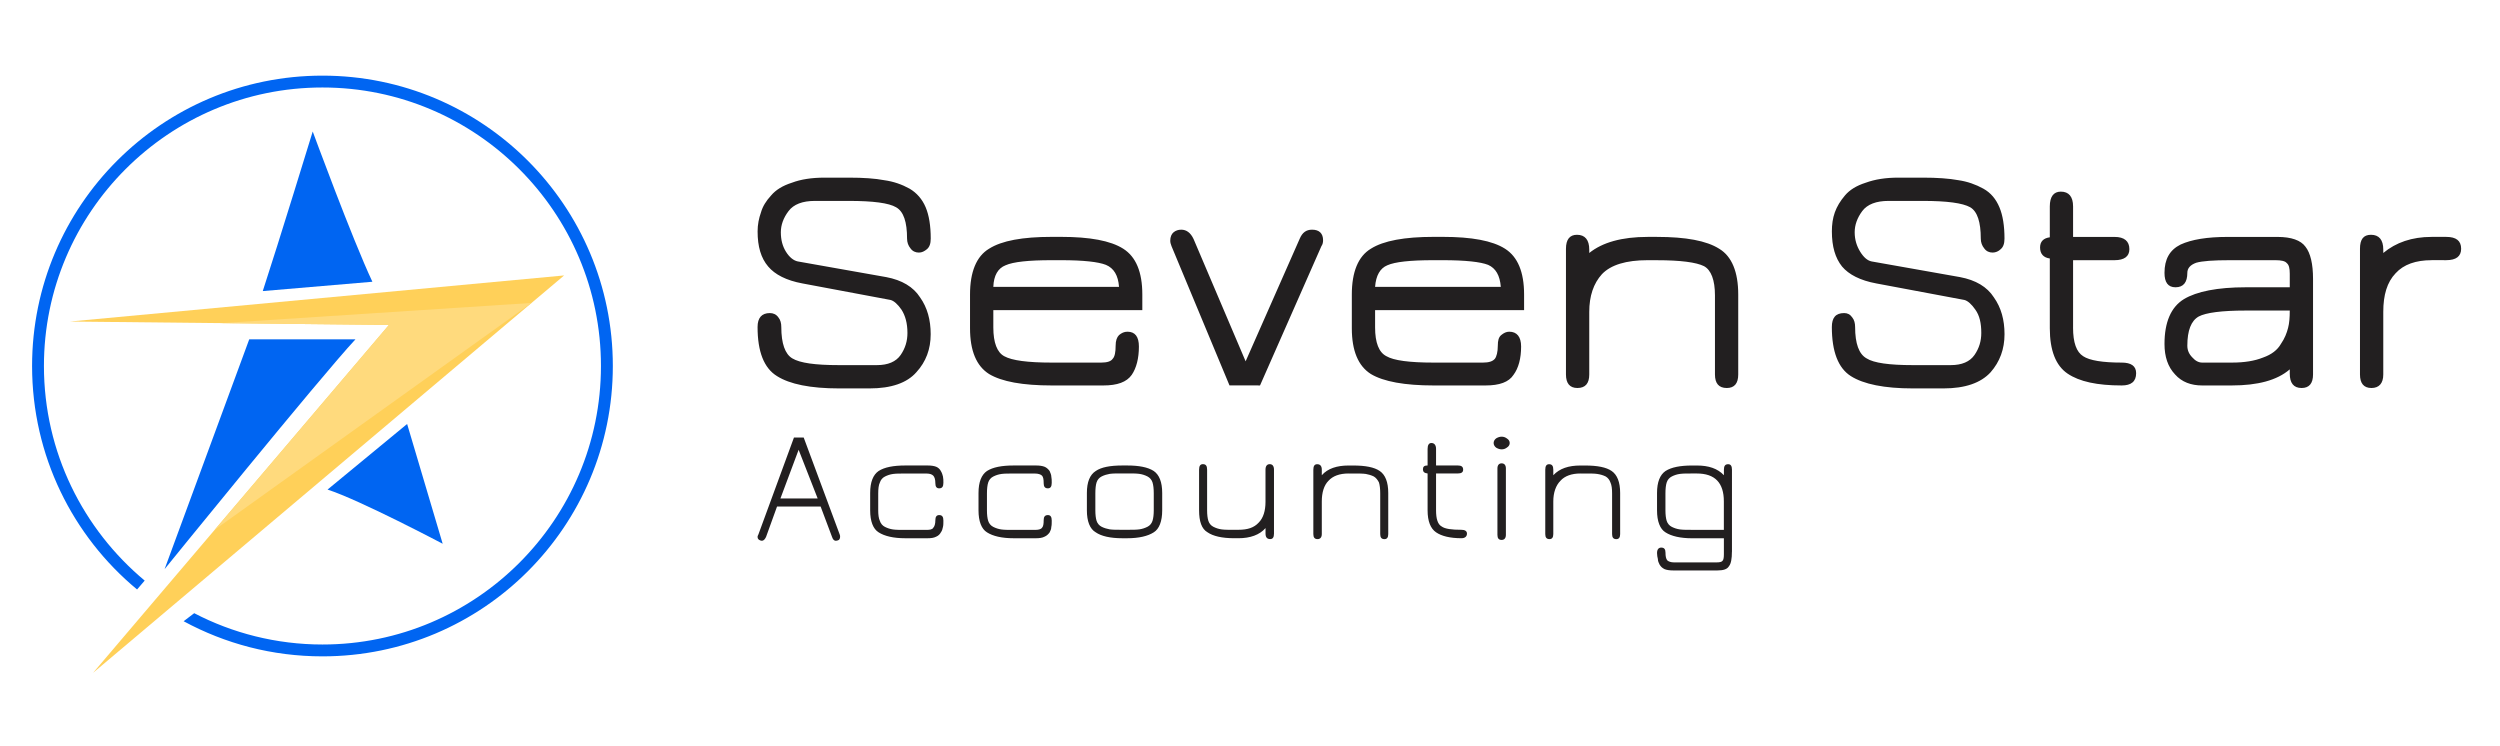 <?xml version="1.0" encoding="utf-8"?>
<!-- Generator: Adobe Illustrator 24.3.0, SVG Export Plug-In . SVG Version: 6.00 Build 0)  -->
<svg version="1.1" id="OBJECTS" xmlns="http://www.w3.org/2000/svg" xmlns:xlink="http://www.w3.org/1999/xlink" x="0px" y="0px"
	 viewBox="0 0 921.83 275.11" style="enable-background:new 0 0 921.83 275.11;" xml:space="preserve">
<style type="text/css">
	.st0{fill:#221F20;}
	.st1{fill-rule:evenodd;clip-rule:evenodd;fill:#0065F2;}
	.st2{fill-rule:evenodd;clip-rule:evenodd;fill:#FFD059;}
	.st3{clip-path:url(#SVGID_2_);fill-rule:evenodd;clip-rule:evenodd;fill:#FFDA7D;}
</style>
<g>
	<path class="st0" d="M287.92,85.63c0,2.81,0.62,5.15,1.88,7.18c1.25,2.03,2.81,3.28,4.37,3.59l32.62,5.78
		c5.77,1.09,9.99,3.59,12.48,7.49c2.66,3.75,3.9,8.27,3.9,13.58c0,5.46-1.72,10.14-5.31,14.04c-3.44,3.9-9.21,5.93-17.17,5.93
		h-11.39c-10.46,0-18.1-1.56-22.78-4.53c-4.84-2.96-7.18-9.05-7.18-18.1c0-3.43,1.56-5.15,4.53-5.15c1.25,0,2.34,0.47,3.12,1.56
		c0.79,0.94,1.1,2.19,1.1,3.59c0,6.09,1.4,9.99,4.05,11.55c2.81,1.71,8.43,2.49,17.17,2.49h14.05c4.05,0,7.02-1.25,8.74-3.74
		c1.71-2.49,2.5-5.15,2.5-8.12c0-3.59-0.79-6.4-2.19-8.58c-1.4-2.03-2.81-3.28-4.06-3.59l-32.46-6.09
		c-5.93-1.09-10.15-3.28-12.64-6.24c-2.66-3.12-3.9-7.33-3.9-12.95c0-2.5,0.47-4.84,1.25-7.02c0.62-2.18,1.87-4.22,3.75-6.25
		c1.71-2.02,4.21-3.59,7.65-4.68c3.28-1.25,7.34-1.87,12.02-1.87h9.05c5.31,0,9.68,0.31,12.95,0.94c3.44,0.47,6.55,1.56,9.36,3.12
		c2.66,1.56,4.69,3.9,5.94,6.87c1.25,2.96,1.87,6.86,1.87,11.55c0,1.87-0.47,3.12-1.4,3.9c-0.94,0.78-1.88,1.25-2.96,1.25
		c-1.25,0-2.34-0.47-3.12-1.57c-0.78-0.94-1.25-2.19-1.25-3.59c0-6.09-1.25-9.99-4.05-11.55c-2.65-1.57-8.43-2.34-17.32-2.34h-12.65
		c-4.52,0-7.8,1.25-9.67,3.74C288.86,80.33,287.92,82.98,287.92,85.63L287.92,85.63z M421.21,108.58v5.77h-54.94v6.4
		c0,5.62,1.4,9.21,4.05,10.61c2.81,1.56,8.59,2.34,17.49,2.34h18.26c2.18,0,3.59-0.47,4.21-1.4c0.78-0.78,1.09-2.5,1.09-4.84
		c0-1.87,0.47-3.12,1.25-3.9c0.94-0.78,1.87-1.25,3.12-1.25c2.81,0,4.21,1.87,4.21,5.46c0,4.37-0.93,7.96-2.65,10.46
		c-1.87,2.66-5.31,3.9-10.46,3.9h-19.04c-10.77,0-18.42-1.41-23.1-4.22c-4.68-2.97-7.02-8.58-7.02-16.86v-12.48
		c0-8.28,2.34-14.05,7.02-16.86c4.68-2.97,12.33-4.37,23.1-4.37h3.43c10.61,0,18.26,1.4,22.94,4.37
		C418.87,94.69,421.21,100.3,421.21,108.58L421.21,108.58z M391.24,95.94h-3.43c-8.59,0-14.21,0.62-17.01,1.87
		c-2.81,1.09-4.37,3.75-4.53,7.96h46.35c-0.31-4.21-1.88-6.87-4.84-8.11C404.97,96.56,399.51,95.94,391.24,95.94L391.24,95.94z
		 M453.36,142.13l-21.38-51.35c-0.31-0.78-0.47-1.41-0.47-2.03c0-1.4,0.47-2.49,1.25-3.12c0.77-0.62,1.71-0.94,2.81-0.94
		c1.87,0,3.43,1.09,4.53,3.43l19.2,45.11l19.97-45.26c0.94-2.19,2.34-3.28,4.53-3.28c2.66,0,4.06,1.4,4.06,3.9
		c0,0.77-0.16,1.56-0.62,2.18l-22.63,51.35H453.36z M561.98,108.58v5.77h-54.94v6.4c0,5.62,1.4,9.21,4.21,10.61
		c2.65,1.56,8.43,2.34,17.32,2.34h18.26c2.18,0,3.59-0.47,4.37-1.4c0.62-0.78,1.09-2.5,1.09-4.84c0-1.87,0.31-3.12,1.25-3.9
		c0.94-0.78,1.87-1.25,2.97-1.25c2.81,0,4.37,1.87,4.37,5.46c0,4.37-0.94,7.96-2.81,10.46c-1.72,2.66-5.15,3.9-10.3,3.9h-19.19
		c-10.61,0-18.42-1.41-23.1-4.22c-4.68-2.97-7.02-8.58-7.02-16.86v-12.48c0-8.28,2.34-14.05,7.02-16.86
		c4.68-2.97,12.49-4.37,23.1-4.37h3.43c10.61,0,18.27,1.4,22.94,4.37C559.64,94.69,561.98,100.3,561.98,108.58L561.98,108.58z
		 M532.01,95.94h-3.43c-8.59,0-14.21,0.62-17.01,1.87c-2.66,1.09-4.22,3.75-4.53,7.96h46.35c-0.31-4.21-1.87-6.87-4.68-8.11
		C545.91,96.56,540.29,95.94,532.01,95.94L532.01,95.94z M607.55,95.94c-7.96,0-13.58,1.72-16.86,5.15
		c-3.12,3.43-4.68,8.11-4.68,13.89v23.1c0,3.28-1.41,4.99-4.37,4.99c-2.81,0-4.22-1.71-4.22-4.99V91.72c0-3.43,1.4-5.15,4.06-5.15
		c2.96,0,4.53,1.87,4.53,5.46v1.25c4.84-3.9,12.02-5.93,21.53-5.93h3.44c10.61,0,18.26,1.4,22.94,4.37
		c4.68,2.81,7.02,8.58,7.02,16.86v29.5c0,3.28-1.4,4.99-4.21,4.99c-2.96,0-4.37-1.71-4.37-4.99v-29.18c0-5.62-1.41-9.36-4.06-10.77
		c-2.81-1.4-8.58-2.18-17.33-2.18H607.55z M683.88,85.63c0,2.81,0.78,5.15,2.03,7.18c1.25,2.03,2.65,3.28,4.21,3.59l32.62,5.78
		c5.77,1.09,9.99,3.59,12.48,7.49c2.66,3.75,3.91,8.27,3.91,13.58c0,5.46-1.72,10.14-5.15,14.04c-3.59,3.9-9.36,5.93-17.32,5.93
		h-11.39c-10.46,0-18.1-1.56-22.79-4.53c-4.68-2.96-7.02-9.05-7.02-18.1c0-3.43,1.4-5.15,4.53-5.15c1.25,0,2.18,0.47,2.96,1.56
		c0.78,0.94,1.09,2.19,1.09,3.59c0,6.09,1.41,9.99,4.22,11.55c2.65,1.71,8.43,2.49,17.01,2.49h14.05c4.06,0,7.02-1.25,8.74-3.74
		c1.72-2.49,2.5-5.15,2.5-8.12c0-3.59-0.62-6.4-2.18-8.58c-1.4-2.03-2.81-3.28-4.06-3.59l-32.46-6.09
		c-5.93-1.09-10.15-3.28-12.64-6.24c-2.5-3.12-3.75-7.33-3.75-12.95c0-2.5,0.31-4.84,1.09-7.02c0.78-2.18,2.03-4.22,3.75-6.25
		c1.71-2.02,4.21-3.59,7.64-4.68c3.44-1.25,7.33-1.87,12.02-1.87H709c5.31,0,9.67,0.31,13.11,0.94c3.28,0.47,6.4,1.56,9.21,3.12
		c2.81,1.56,4.68,3.9,5.93,6.87c1.25,2.96,1.87,6.86,1.87,11.55c0,1.87-0.47,3.12-1.4,3.9c-0.78,0.78-1.88,1.25-2.97,1.25
		c-1.25,0-2.34-0.47-3.12-1.57c-0.78-0.94-1.25-2.19-1.25-3.59c0-6.09-1.25-9.99-3.9-11.55c-2.81-1.57-8.59-2.34-17.48-2.34h-12.64
		c-4.53,0-7.81,1.25-9.68,3.74C684.81,80.33,683.88,82.98,683.88,85.63L683.88,85.63z M764.4,120.75c0,5.62,1.25,9.05,3.75,10.61
		c2.34,1.56,7.18,2.34,14.2,2.34c3.44,0,5.31,1.25,5.31,3.9c0,3.12-1.87,4.53-5.31,4.53c-9.05,0-15.6-1.41-19.97-4.37
		c-4.37-2.96-6.55-8.59-6.55-16.7V95.31c-2.35-0.31-3.59-1.72-3.59-4.06c0-2.19,1.25-3.44,3.59-3.75V76.12
		c0-3.59,1.4-5.46,4.06-5.46c2.96,0,4.52,1.87,4.52,5.46v11.24h15.3c3.59,0,5.46,1.56,5.46,4.52c0,2.65-1.87,4.06-5.46,4.06h-15.3
		V120.75z M828.08,105.93h16.23v-5c0-2.03-0.31-3.27-1.09-3.9c-0.62-0.78-2.03-1.09-4.22-1.09h-16.7c-6.24,0-10.3,0.31-12.48,0.94
		c-2.18,0.78-3.28,2.03-3.28,3.74c0,3.43-1.4,5.31-4.36,5.31c-2.81,0-4.06-1.88-4.06-5.31c0-4.99,1.87-8.43,5.93-10.45
		c4.06-1.87,9.83-2.81,17.32-2.81h18.41c5.15,0,8.59,1.25,10.3,3.59c1.87,2.34,2.81,6.4,2.81,11.86v35.27
		c0,3.28-1.41,4.99-4.21,4.99c-2.97,0-4.37-1.87-4.37-5.31v-1.57c-4.68,4.06-11.86,5.94-21.38,5.94H812c-4.06,0-7.49-1.25-9.98-4.06
		c-2.66-2.81-3.9-6.55-3.9-11.24c0-7.96,2.34-13.58,7.18-16.54C809.98,107.48,817.62,105.93,828.08,105.93L828.08,105.93z
		 M844.31,114.51h-16.23c-8.89,0-14.67,0.78-17.32,2.18c-2.81,1.56-4.22,5.15-4.22,10.77c0,1.72,0.63,3.12,1.88,4.37
		c1.09,1.25,2.34,1.87,3.59,1.87h10.92c4.68,0,8.43-0.62,11.55-1.87c3.12-1.09,5.31-2.81,6.55-4.99c1.41-2.03,2.19-4.06,2.66-5.93
		C844.15,119.19,844.31,117,844.31,114.51L844.31,114.51z M896.59,95.94c-5.78,0-10.3,1.56-13.27,4.84
		c-3.12,3.27-4.53,7.96-4.53,14.2v23.1c0,3.28-1.56,4.99-4.37,4.99c-2.81,0-4.22-1.71-4.22-4.99V91.72c0-3.43,1.25-5.15,4.06-5.15
		c2.97,0,4.53,1.87,4.53,5.46v1.25c4.68-3.9,10.62-5.93,17.79-5.93h5.46c3.59,0,5.46,1.4,5.46,4.37c0,2.81-1.88,4.21-5.46,4.21
		H896.59z"/>
	<path class="st0" d="M296.35,161.33l13.27,35.74c0.15,0.31,0.15,0.62,0.15,0.78c0,0.62-0.15,0.93-0.47,1.25
		c-0.31,0.16-0.78,0.31-1.09,0.31c-0.62,0-1.09-0.47-1.4-1.4l-4.22-11.24h-16.07L282.46,198c-0.46,0.94-0.94,1.4-1.56,1.4
		c-0.31,0-0.62-0.15-0.94-0.31c-0.47-0.31-0.62-0.62-0.62-1.25c0-0.16,0.16-0.47,0.31-0.78l13.11-35.74H296.35z M294.48,165.85
		l-6.71,17.95h13.73L294.48,165.85z M342.08,198.47h-8.27c-4.37,0-7.65-0.78-9.83-2.18c-2.03-1.25-3.12-4.06-3.12-8.11v-6.4
		c0-4.05,1.09-6.71,3.12-8.11c2.18-1.4,5.46-2.03,9.83-2.03h8.27c1.25,0,2.34,0.16,3.12,0.47c0.77,0.31,1.4,0.94,1.71,1.56
		c0.47,0.78,0.63,1.4,0.79,2.03c0.16,0.79,0.16,1.41,0.16,2.34c0,1.4-0.47,2.03-1.56,2.03c-0.94,0-1.4-0.62-1.4-1.87
		c0-1.4-0.31-2.34-0.78-2.81c-0.47-0.47-1.25-0.78-2.5-0.78h-7.81c-1.87,0-3.43,0-4.53,0.16c-1.09,0.16-2.02,0.47-2.96,0.94
		c-0.94,0.47-1.56,1.25-1.87,2.19c-0.47,0.93-0.62,2.34-0.62,4.06v6.24c0,1.56,0.16,2.96,0.62,3.9c0.31,0.94,0.93,1.72,1.87,2.19
		c0.94,0.47,1.88,0.78,2.96,0.94c1.1,0.16,2.66,0.16,4.53,0.16h7.81c1.25,0,2.18-0.16,2.5-0.78c0.47-0.47,0.78-1.41,0.78-2.81
		c0-1.25,0.46-1.87,1.4-1.87c1.1,0,1.56,0.62,1.56,2.03c0,0.94,0,1.72-0.16,2.34c-0.16,0.78-0.31,1.4-0.79,2.03
		c-0.31,0.62-0.94,1.25-1.71,1.56C344.42,198.31,343.33,198.47,342.08,198.47L342.08,198.47z M382.04,198.47h-8.27
		c-4.38,0-7.65-0.78-9.84-2.18c-2.03-1.25-3.12-4.06-3.12-8.11v-6.4c0-4.05,1.09-6.71,3.12-8.11c2.19-1.4,5.46-2.03,9.84-2.03h8.27
		c1.25,0,2.34,0.16,3.12,0.47c0.78,0.31,1.41,0.94,1.87,1.56c0.31,0.78,0.62,1.4,0.62,2.03c0.16,0.79,0.16,1.41,0.16,2.34
		c0,1.4-0.47,2.03-1.41,2.03c-1.09,0-1.56-0.62-1.56-1.87c0-1.4-0.16-2.34-0.62-2.81c-0.47-0.47-1.4-0.78-2.66-0.78h-7.8
		c-1.88,0-3.44,0-4.53,0.16c-1.1,0.16-2.03,0.47-2.97,0.94c-0.94,0.47-1.56,1.25-1.87,2.19c-0.31,0.93-0.47,2.34-0.47,4.06v6.24
		c0,1.56,0.16,2.96,0.47,3.9c0.31,0.94,0.94,1.72,1.87,2.19c0.94,0.47,1.87,0.78,2.97,0.94c1.09,0.16,2.65,0.16,4.53,0.16h7.8
		c1.25,0,2.19-0.16,2.66-0.78c0.47-0.47,0.62-1.41,0.62-2.81c0-1.25,0.47-1.87,1.56-1.87c0.94,0,1.41,0.62,1.41,2.03
		c0,0.94,0,1.72-0.16,2.34c0,0.78-0.31,1.4-0.62,2.03c-0.46,0.62-1.09,1.25-1.87,1.56C384.38,198.31,383.28,198.47,382.04,198.47
		L382.04,198.47z M415.59,198.47h-1.72c-4.52,0-7.8-0.78-9.83-2.18c-2.18-1.25-3.27-4.06-3.27-8.11v-6.4c0-4.05,1.09-6.71,3.27-8.11
		c2.03-1.4,5.31-2.03,9.83-2.03h1.72c4.37,0,7.65,0.62,9.83,2.03c2.03,1.4,3.12,4.06,3.12,8.11v6.4c0,4.05-1.1,6.87-3.12,8.11
		C423.24,197.69,419.96,198.47,415.59,198.47L415.59,198.47z M413.87,195.35h1.72c1.88,0,3.44,0,4.53-0.16
		c1.1-0.16,2.03-0.47,2.97-0.94c0.94-0.47,1.56-1.25,1.87-2.19c0.31-0.94,0.47-2.34,0.47-3.9v-6.24c0-1.72-0.16-3.12-0.47-4.06
		c-0.31-0.94-0.94-1.71-1.87-2.19c-0.93-0.47-1.87-0.78-2.97-0.94c-1.09-0.16-2.65-0.16-4.53-0.16h-1.72c-2.03,0-3.59,0-4.68,0.16
		c-0.94,0.16-2.03,0.47-2.96,0.94c-0.94,0.47-1.57,1.25-1.88,2.19c-0.31,0.93-0.46,2.34-0.46,4.06v6.24c0,1.56,0.15,2.96,0.46,3.9
		c0.31,0.94,0.94,1.72,1.88,2.19c0.94,0.47,2.03,0.78,2.96,0.94C410.29,195.35,411.84,195.35,413.87,195.35L413.87,195.35z
		 M456.63,195.35c3.44,0,5.78-0.78,7.5-2.66c1.71-1.72,2.5-4.37,2.5-7.65v-11.86c0-1.4,0.62-2.03,1.56-2.03
		c0.94,0,1.57,0.62,1.57,2.03v23.57c0,1.4-0.47,2.03-1.4,2.03c-1.1,0-1.72-0.62-1.72-2.03v-2.03c-2.18,2.5-5.62,3.74-9.99,3.74
		h-1.56c-4.53,0-7.8-0.78-9.83-2.18c-2.19-1.25-3.12-4.06-3.12-8.11v-14.99c0-1.4,0.47-2.03,1.4-2.03c1.1,0,1.56,0.62,1.56,2.03
		v14.99c0,1.56,0.16,2.96,0.47,3.9c0.31,0.94,0.93,1.72,1.87,2.19c0.94,0.47,1.87,0.78,2.97,0.94c1.09,0.16,2.65,0.16,4.68,0.16
		H456.63z M497.22,174.59c-3.28,0-5.77,0.94-7.34,2.66c-1.71,1.71-2.49,4.37-2.49,7.65v12.02c0,1.25-0.62,1.87-1.56,1.87
		c-1.09,0-1.56-0.62-1.56-1.87v-23.72c0-1.4,0.47-2.03,1.41-2.03c1.09,0,1.71,0.62,1.71,2.03v2.03c2.18-2.49,5.62-3.58,9.83-3.58
		h1.72c4.53,0,7.8,0.62,9.83,2.03c2.03,1.4,3.12,4.06,3.12,8.11v15.14c0,1.25-0.47,1.87-1.4,1.87c-1.09,0-1.56-0.62-1.56-1.87
		v-14.98c0-1.72-0.16-3.12-0.47-4.06c-0.47-0.94-1.09-1.71-1.87-2.19c-0.94-0.47-2.03-0.78-2.96-0.94c-1.1-0.16-2.66-0.16-4.68-0.16
		H497.22z M529.52,188.17c0,3.12,0.62,5.15,2.03,5.93c1.25,0.94,3.75,1.25,7.34,1.25c1.25,0,2.03,0.47,2.03,1.4
		c0,1.09-0.78,1.71-2.03,1.71c-4.21,0-7.34-0.78-9.37-2.18c-2.03-1.4-3.12-4.06-3.12-8.11v-13.58c-1.25-0.16-1.72-0.62-1.72-1.56
		c0-0.94,0.47-1.4,1.72-1.4v-6.09c0-1.41,0.47-2.19,1.4-2.19c1.09,0,1.72,0.78,1.72,2.19v6.09h7.96c1.41,0,2.03,0.47,2.03,1.56
		c0,0.94-0.62,1.4-2.03,1.4h-7.96V188.17z M553.71,199.09c-1.09,0-1.56-0.62-1.56-1.87v-24.5c0-1.25,0.62-1.87,1.56-1.87
		c0.94,0,1.56,0.62,1.56,1.87v24.5C555.27,198.47,554.65,199.09,553.71,199.09L553.71,199.09z M553.71,161.02
		c0.62,0,1.25,0.16,1.88,0.62c0.78,0.47,1.09,1.09,1.09,1.71c0,0.62-0.31,1.25-1.09,1.72c-0.63,0.47-1.25,0.62-1.88,0.62
		c-0.62,0-1.25-0.16-2.03-0.62c-0.62-0.47-0.93-1.1-0.93-1.72c0-0.62,0.31-1.25,0.93-1.71
		C552.46,161.17,553.09,161.02,553.71,161.02L553.71,161.02z M582.74,174.59c-3.27,0-5.78,0.94-7.33,2.66
		c-1.71,1.71-2.66,4.37-2.66,7.65v12.02c0,1.25-0.47,1.87-1.4,1.87c-1.09,0-1.56-0.62-1.56-1.87v-23.72c0-1.4,0.47-2.03,1.4-2.03
		c1.09,0,1.56,0.62,1.56,2.03v2.03c2.34-2.49,5.62-3.58,9.99-3.58h1.71c4.53,0,7.81,0.62,9.83,2.03c2.03,1.4,3.12,4.06,3.12,8.11
		v15.14c0,1.25-0.47,1.87-1.41,1.87c-1.09,0-1.56-0.62-1.56-1.87v-14.98c0-1.72-0.16-3.12-0.62-4.06c-0.31-0.94-0.94-1.71-1.72-2.19
		c-0.93-0.47-2.03-0.78-3.12-0.94c-0.94-0.16-2.5-0.16-4.53-0.16H582.74z M638.61,203.47c0,2.5-0.31,4.37-1.09,5.31
		c-0.63,1.09-2.03,1.56-4.21,1.56h-16.39c-1.25,0-2.34-0.16-3.12-0.47c-0.94-0.47-1.4-0.94-1.87-1.71
		c-0.31-0.62-0.62-1.25-0.62-2.03c-0.16-0.62-0.31-1.41-0.31-2.19c0-1.4,0.62-2.03,1.56-2.03c1.09,0,1.56,0.62,1.56,1.87
		c0,1.25,0.16,2.19,0.63,2.81c0.47,0.47,1.4,0.78,2.5,0.78H633c1.09,0,1.87-0.16,2.18-0.62c0.31-0.31,0.47-1.09,0.47-2.34v-5.93
		h-11.7c-4.37,0-7.65-0.78-9.83-2.18c-2.03-1.25-3.12-4.06-3.12-8.11v-6.4c0-4.05,1.09-6.71,3.12-8.11c2.19-1.4,5.46-2.03,9.83-2.03
		h1.72c4.37,0,7.65,1.09,9.99,3.58v-2.03c0-1.4,0.47-2.03,1.56-2.03c0.94,0,1.41,0.62,1.41,2.03V203.47z M635.64,195.35v-10.46
		c0-6.87-3.27-10.3-9.99-10.3h-1.72c-1.87,0-3.43,0-4.53,0.16c-1.09,0.16-2.03,0.47-2.96,0.94c-0.93,0.47-1.56,1.25-1.87,2.19
		c-0.31,0.93-0.47,2.34-0.47,4.06v6.24c0,1.56,0.16,2.96,0.47,3.9c0.31,0.94,0.94,1.72,1.87,2.19c0.94,0.47,1.87,0.78,2.96,0.94
		c1.1,0.16,2.66,0.16,4.53,0.16H635.64z"/>
	<path class="st1" d="M118.9,27.89c59.15,0,107.07,47.92,107.07,107.06c0,59.15-47.91,107.07-107.07,107.07
		c-18.57,0-35.89-4.68-51.19-12.95l3.9-2.97c14.04,7.33,30.27,11.55,47.28,11.55c56.66,0,102.7-46.04,102.7-102.7
		c0-56.65-46.04-102.69-102.7-102.69c-56.65,0-102.69,46.04-102.69,102.69c0,31.84,14.51,60.25,37.15,79.13l-2.81,3.28
		c-23.72-19.67-38.71-49.32-38.71-82.41C11.84,75.81,59.76,27.89,118.9,27.89L118.9,27.89z"/>
	<polygon class="st2" points="25.73,118.56 208.02,101.56 34.31,248.1 143.41,119.81 	"/>
	<g>
		<defs>
			<polygon id="SVGID_1_" points="25.73,118.56 208.02,101.56 34.31,248.1 143.41,119.81 			"/>
		</defs>
		<clipPath id="SVGID_2_">
			<use xlink:href="#SVGID_1_"  style="overflow:visible;"/>
		</clipPath>
		<polygon class="st3" points="16.37,123.4 196,111.7 -7.82,257.63 87.69,136.36 		"/>
	</g>
	<path class="st1" d="M115.31,48.49c0,0-12.64,41.2-18.42,58.84l40.42-3.44C129.83,87.98,115.31,48.49,115.31,48.49L115.31,48.49z"
		/>
	<path class="st1" d="M120.78,180.52c12.02,3.9,42.45,19.98,42.45,19.98l-13.11-44.17L120.78,180.52z"/>
	<path class="st1" d="M131.07,125.12c-12.95,13.89-70.38,84.74-70.38,84.74l31.21-84.74H131.07z"/>
</g>
</svg>
